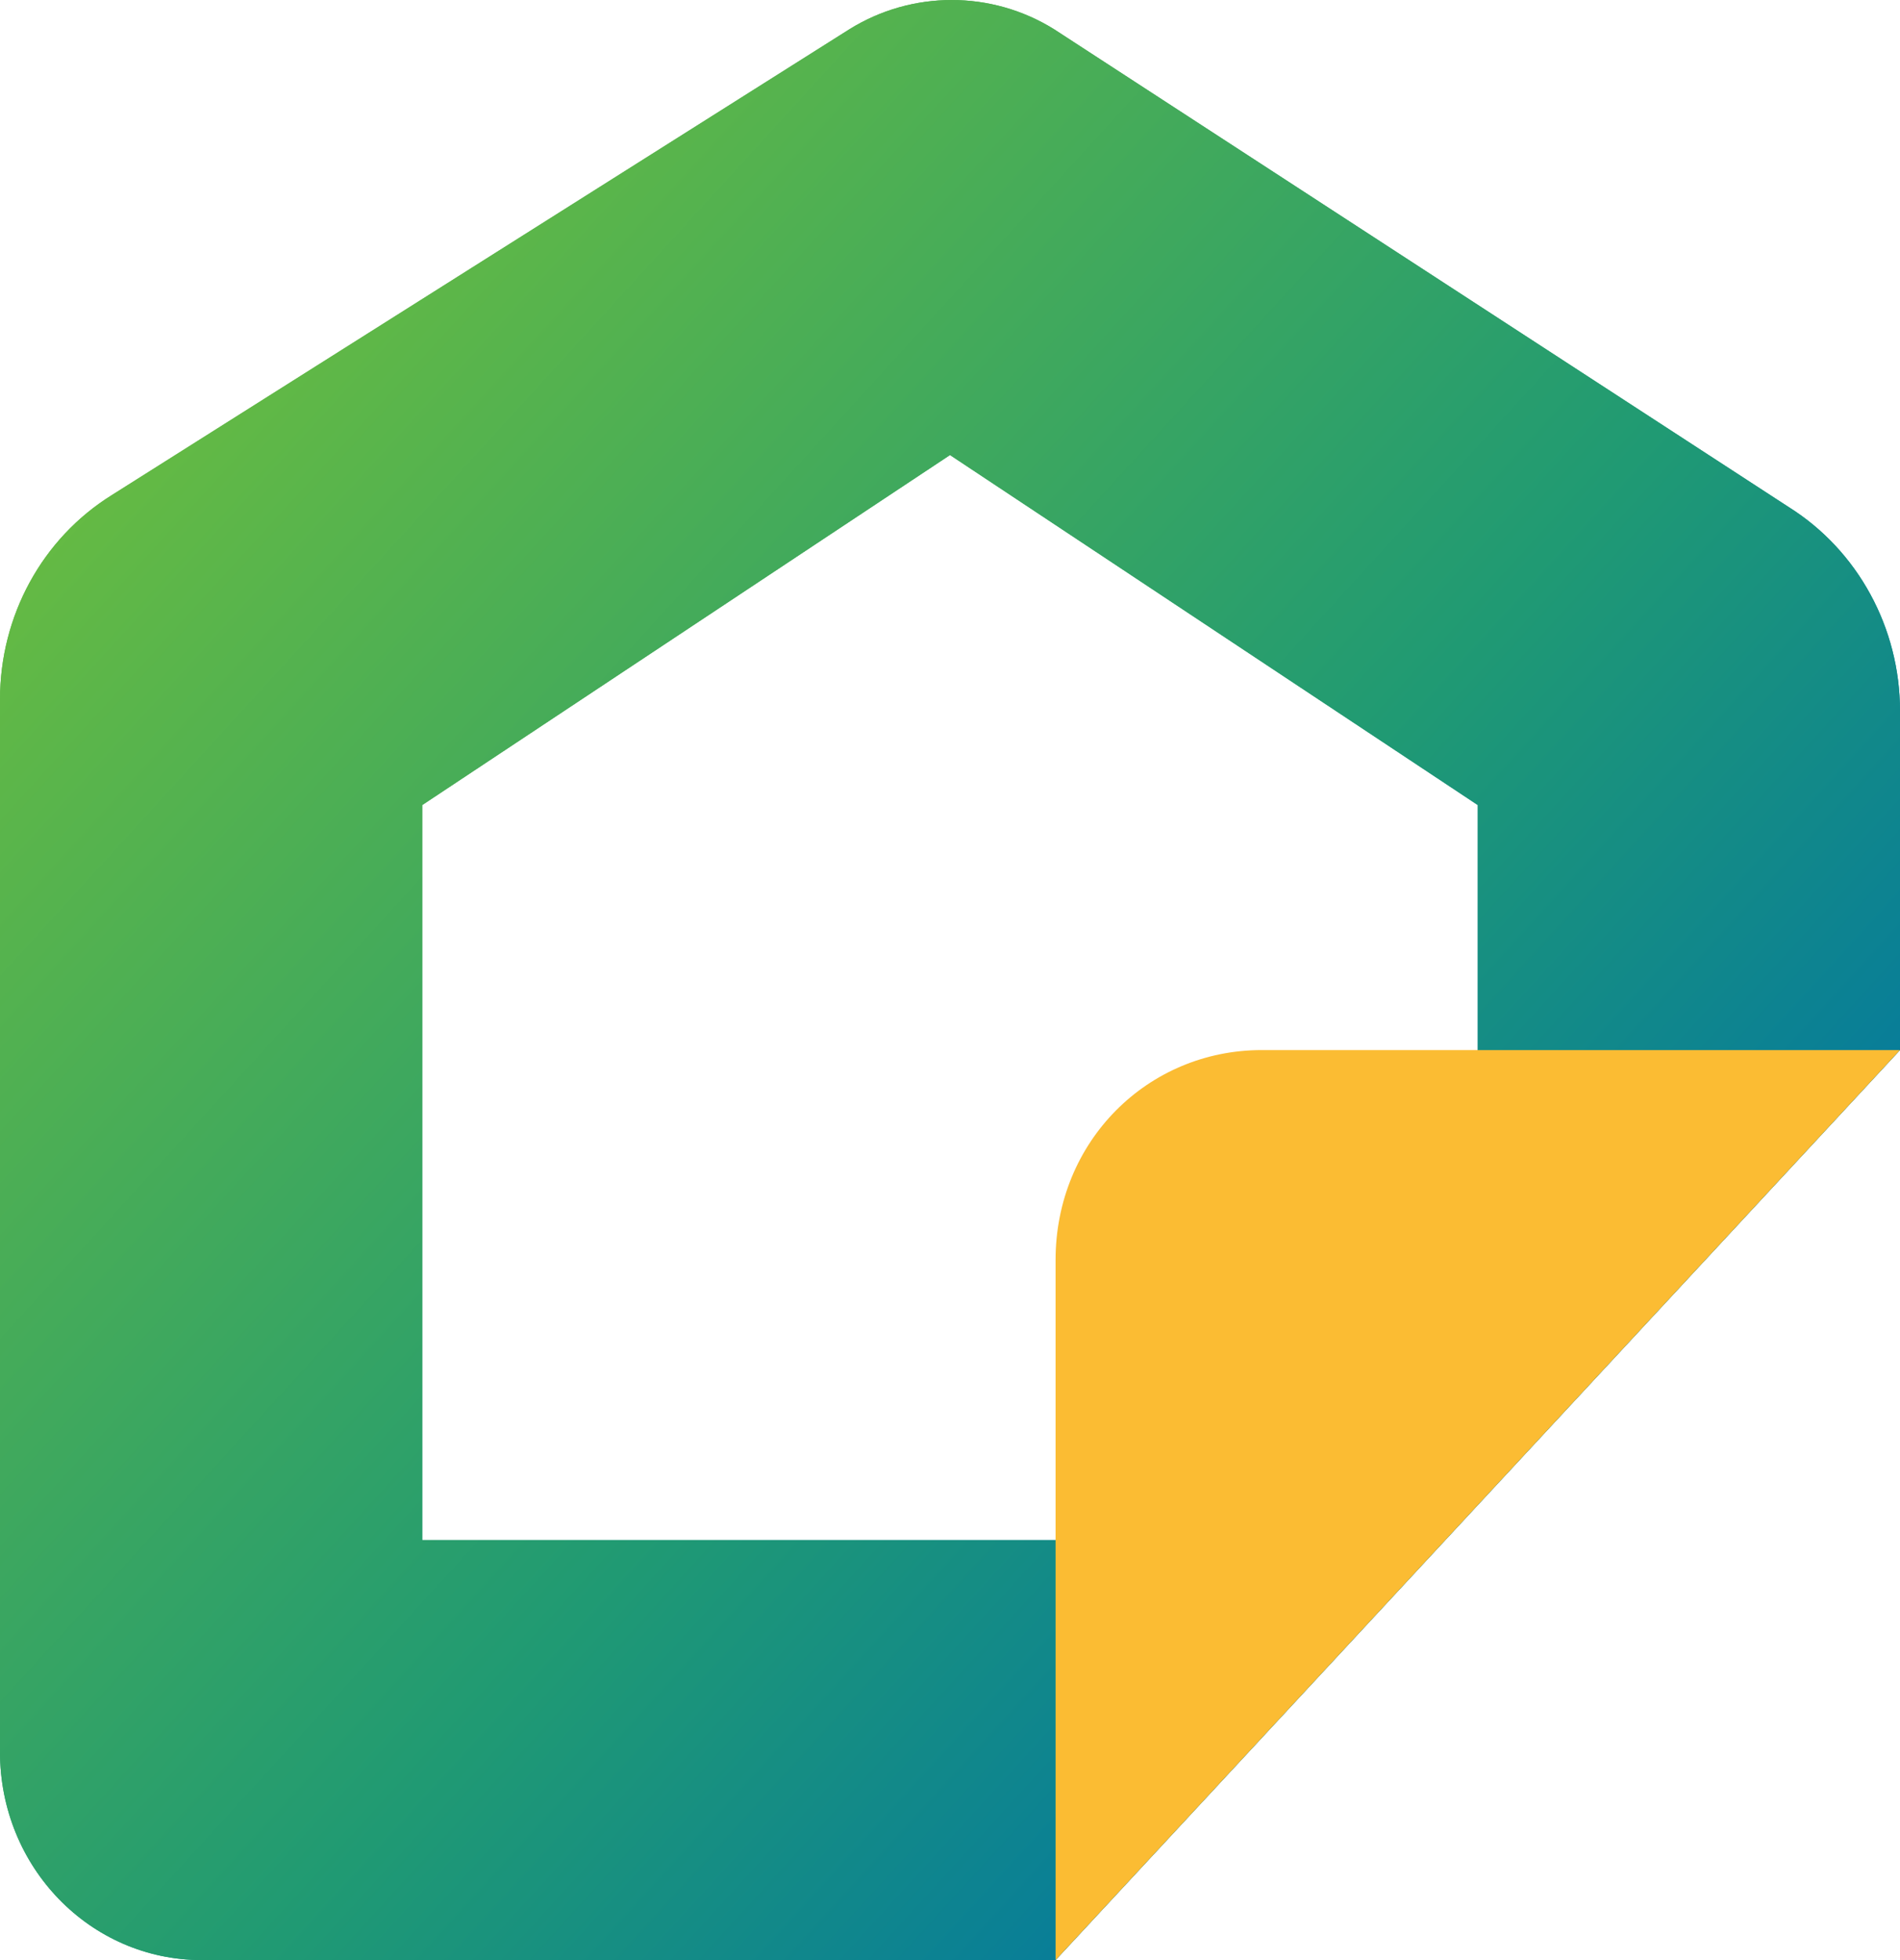 <svg width="32" height="33" viewBox="0 0 32 33" fill="none" xmlns="http://www.w3.org/2000/svg">
<path d="M17.778 33H3.401C1.517 33 0 31.434 0 29.497V11.777C0 10.367 0.711 9.064 1.884 8.335L14.305 0.493C15.36 -0.164 16.699 -0.164 17.754 0.493L30.127 8.538C31.289 9.267 32 10.57 32 11.969V17.679L17.778 33ZM7.111 25.929H19.07L24.889 18.857V13.554L16 7.661L7.111 13.554V25.929Z" fill="url(#paint0_linear)"/>
<path d="M17.778 33H3.401C1.517 33 0 31.434 0 29.497V11.777C0 10.367 0.711 9.064 1.884 8.335L14.305 0.493C15.36 -0.164 16.699 -0.164 17.754 0.493L30.127 8.538C31.289 9.267 32 10.57 32 11.969V17.679L17.778 33ZM7.111 25.929H19.07L24.889 18.857V13.554L16 7.661L7.111 13.554V25.929Z" fill="url(#paint1_linear)"/>
<path d="M17.778 33V21.214C17.778 19.215 19.33 17.679 21.25 17.679H32L17.778 33Z" fill="#FBBC33"/>
<defs>
<linearGradient id="paint0_linear" x1="0.714" y1="6.481" x2="23.081" y2="27.747" gradientUnits="userSpaceOnUse">
<stop stop-color="#6BBD3F"/>
<stop offset="0.62" stop-color="#209A73"/>
<stop offset="1" stop-color="#0276A2"/>
</linearGradient>
<linearGradient id="paint1_linear" x1="0.714" y1="6.481" x2="25.253" y2="28.893" gradientUnits="userSpaceOnUse">
<stop stop-color="#6BBD3F"/>
<stop offset="0.62" stop-color="#209A73"/>
<stop offset="1" stop-color="#0276A2"/>
</linearGradient>
</defs>
</svg>
